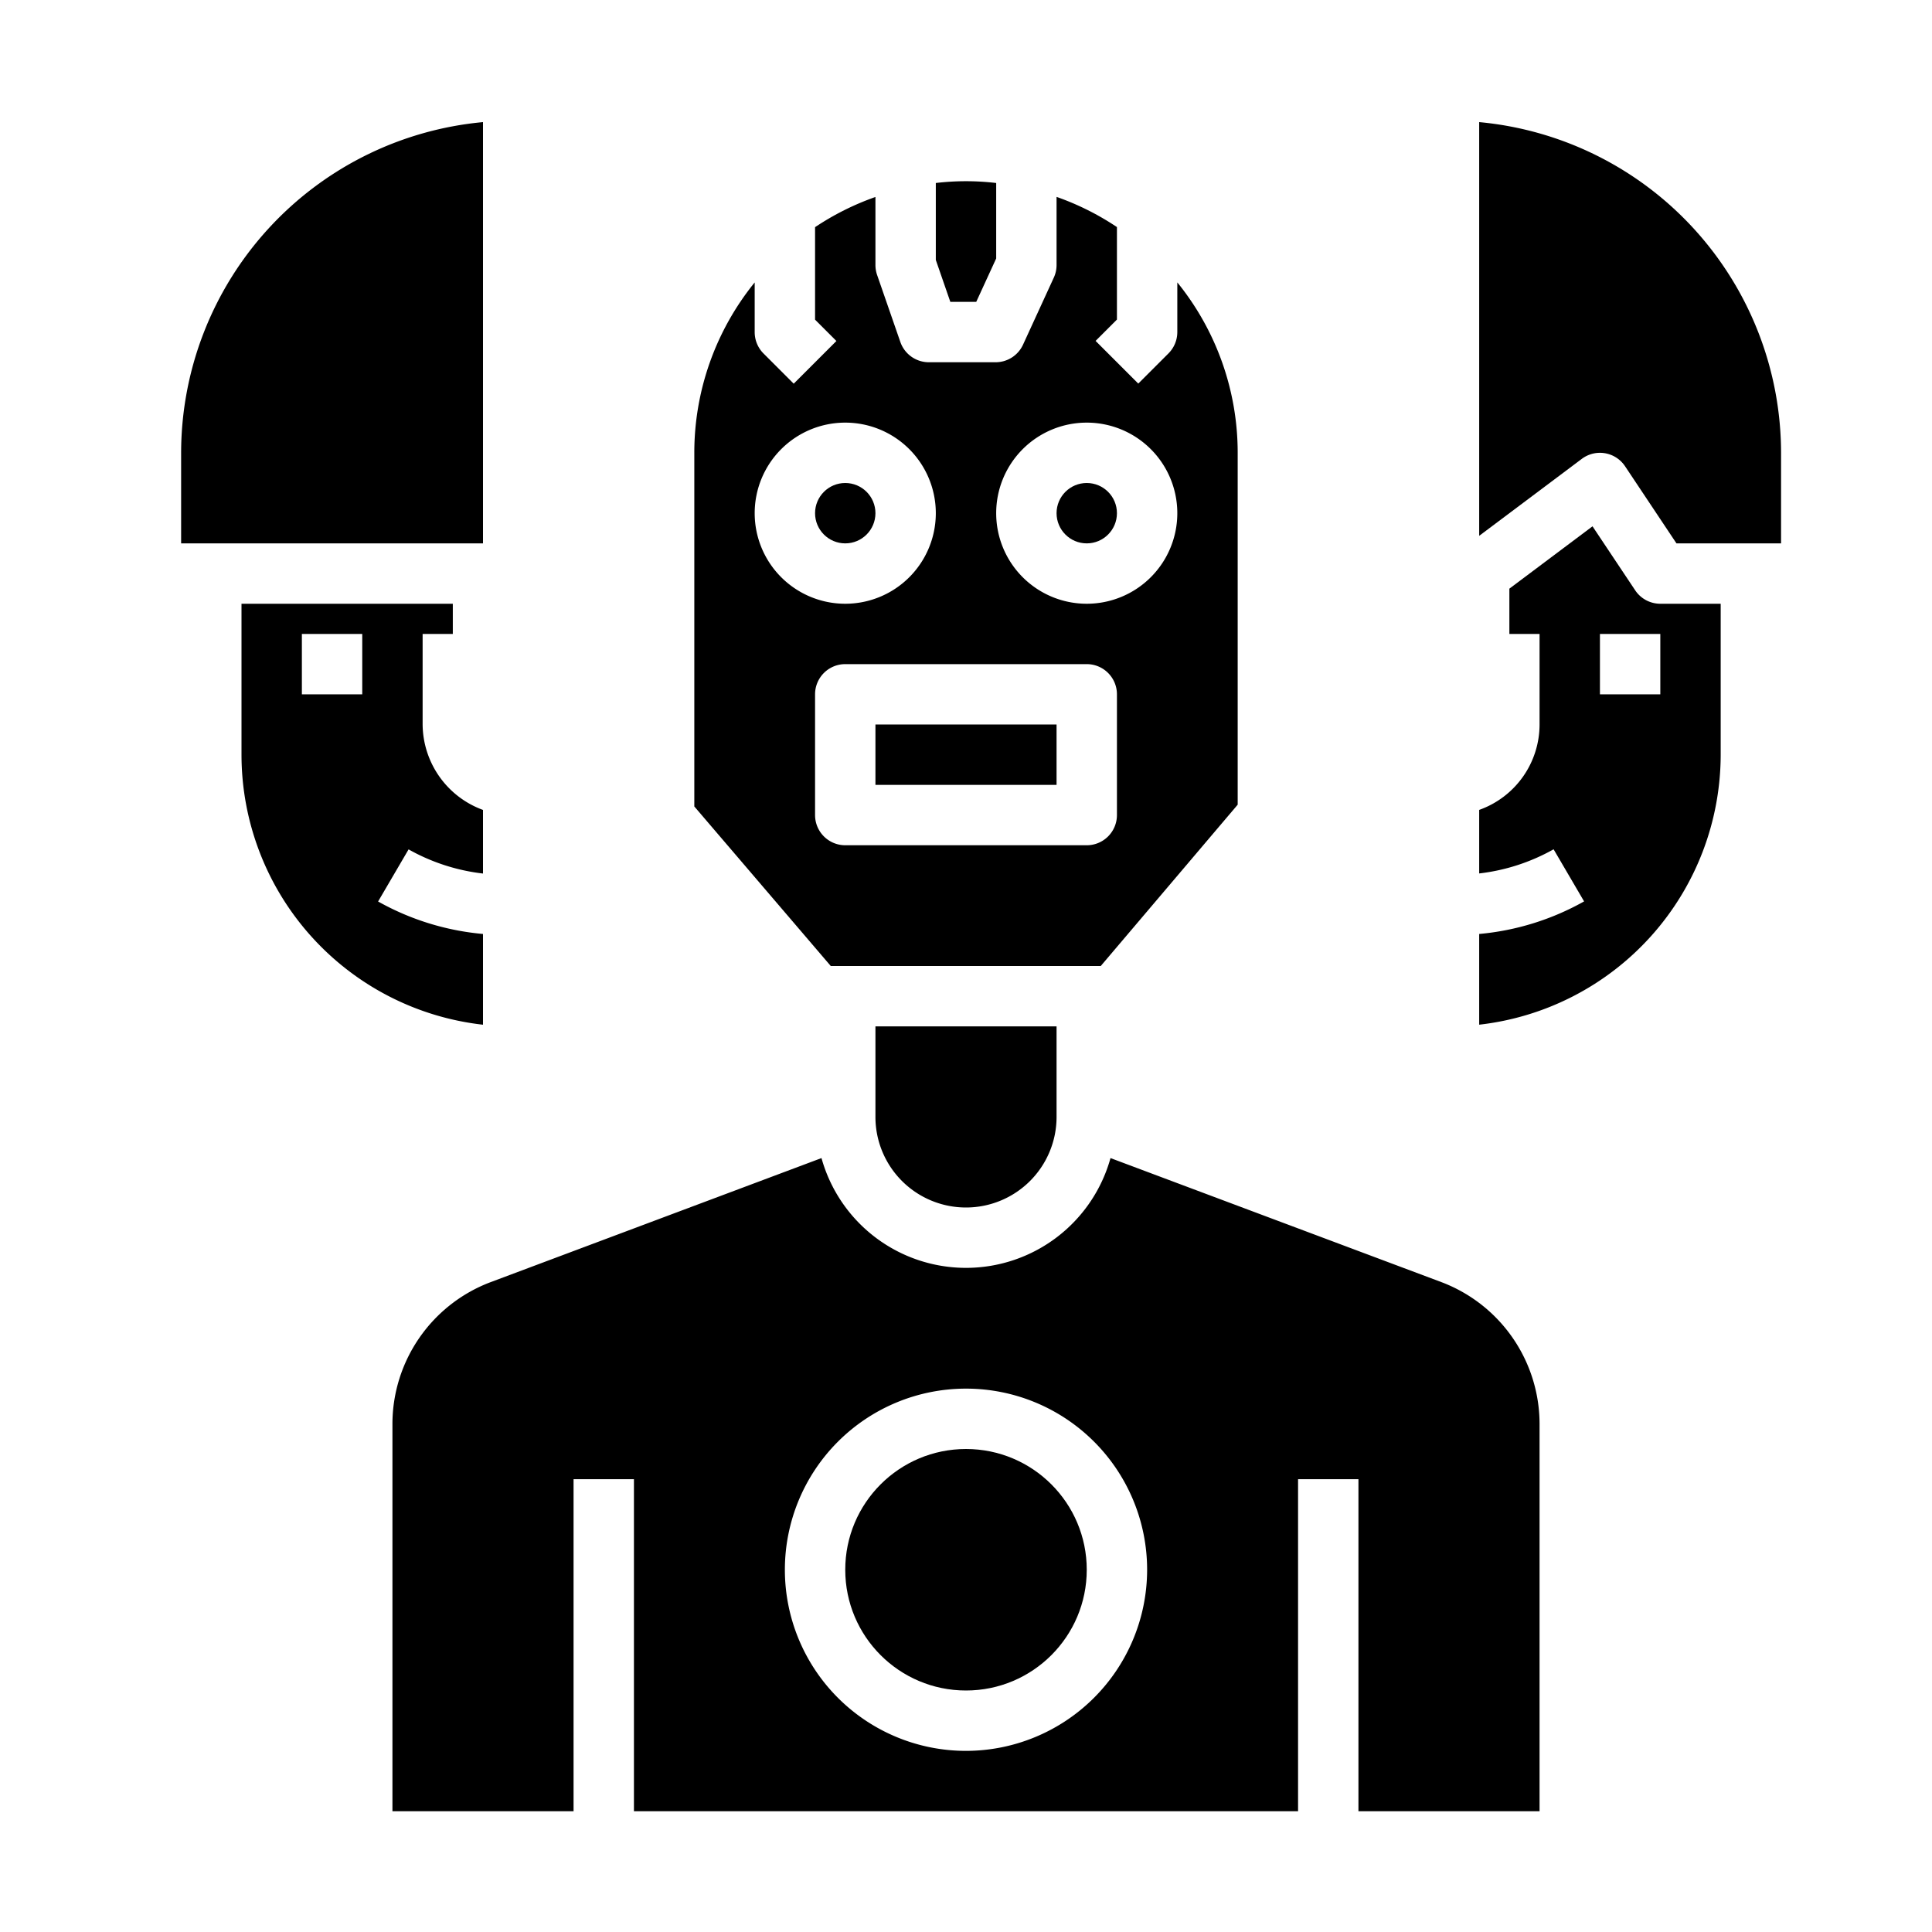 <svg xmlns="http://www.w3.org/2000/svg" viewBox="0 0 64 64" x="0px" y="0px"><title>Artificial Intelligence-Robot-Machine-Technology-Automation</title><g data-name="Artificial Intelligence"><path d="M57,20H55a1,1,0,0,1-.832-.445l-1.414-2.12L50,19.5V21h1v3a3.006,3.006,0,0,1-2,2.829v2.105a6.561,6.561,0,0,0,2.465-.8l1.01,1.726A8.677,8.677,0,0,1,49,30.939v3.005A9.012,9.012,0,0,0,57,25Zm-2,3H53V21h2Z"></path><path d="M59,15A11.015,11.015,0,0,0,49,4.045V17.75l3.4-2.55a1,1,0,0,1,1.432.245L55.535,18H59Z"></path><path d="M8,25a9.006,9.006,0,0,0,8,8.945V30.939a8.672,8.672,0,0,1-3.475-1.076l1.01-1.726a6.558,6.558,0,0,0,2.465.8V26.83A3.039,3.039,0,0,1,14,24V21h1V20H8Zm2-4h2v2H10Z"></path><path d="M16,4.045A11.015,11.015,0,0,0,6,15v3H16Z"></path><circle cx="32" cy="52" r="4"></circle><path d="M31.481,10h.858L33,8.562v-2.5a8.5,8.5,0,0,0-2,0V8.611Z"></path><circle cx="36" cy="17" r="1"></circle><rect x="29" y="24" width="6" height="2"></rect><path d="M51,60V47.16a5.029,5.029,0,0,0-3.241-4.684L36.787,38.363a4.969,4.969,0,0,1-9.574,0L16.241,42.477A5.026,5.026,0,0,0,13,47.16V60h6V49h2V60H43V49h2V60ZM32,58a6,6,0,1,1,6-6A6.006,6.006,0,0,1,32,58Z"></path><circle cx="28" cy="17" r="1"></circle><path d="M32,40a3,3,0,0,0,3-3V34H29v3A3,3,0,0,0,32,40Z"></path><path d="M23,15V26.715L27.52,32h8.944L41,26.656V15a8.958,8.958,0,0,0-2-5.645V11a1,1,0,0,1-.293.707l-1,1-1.414-1.414L37,10.586V7.522a8.919,8.919,0,0,0-2-1V8.78a.991.991,0,0,1-.092.418l-1.019,2.22A1,1,0,0,1,32.98,12H30.77a1,1,0,0,1-.945-.672l-.77-2.22A1.013,1.013,0,0,1,29,8.78V6.525a8.919,8.919,0,0,0-2,1v3.064l.707.707-1.414,1.414-1-1A1,1,0,0,1,25,11V9.356A8.953,8.953,0,0,0,23,15Zm13-1a3,3,0,1,1-3,3A3,3,0,0,1,36,14Zm0,8a1,1,0,0,1,1,1v4a1,1,0,0,1-1,1H28a1,1,0,0,1-1-1V23a1,1,0,0,1,1-1Zm-8-8a3,3,0,1,1-3,3A3,3,0,0,1,28,14Z"></path></g></svg>